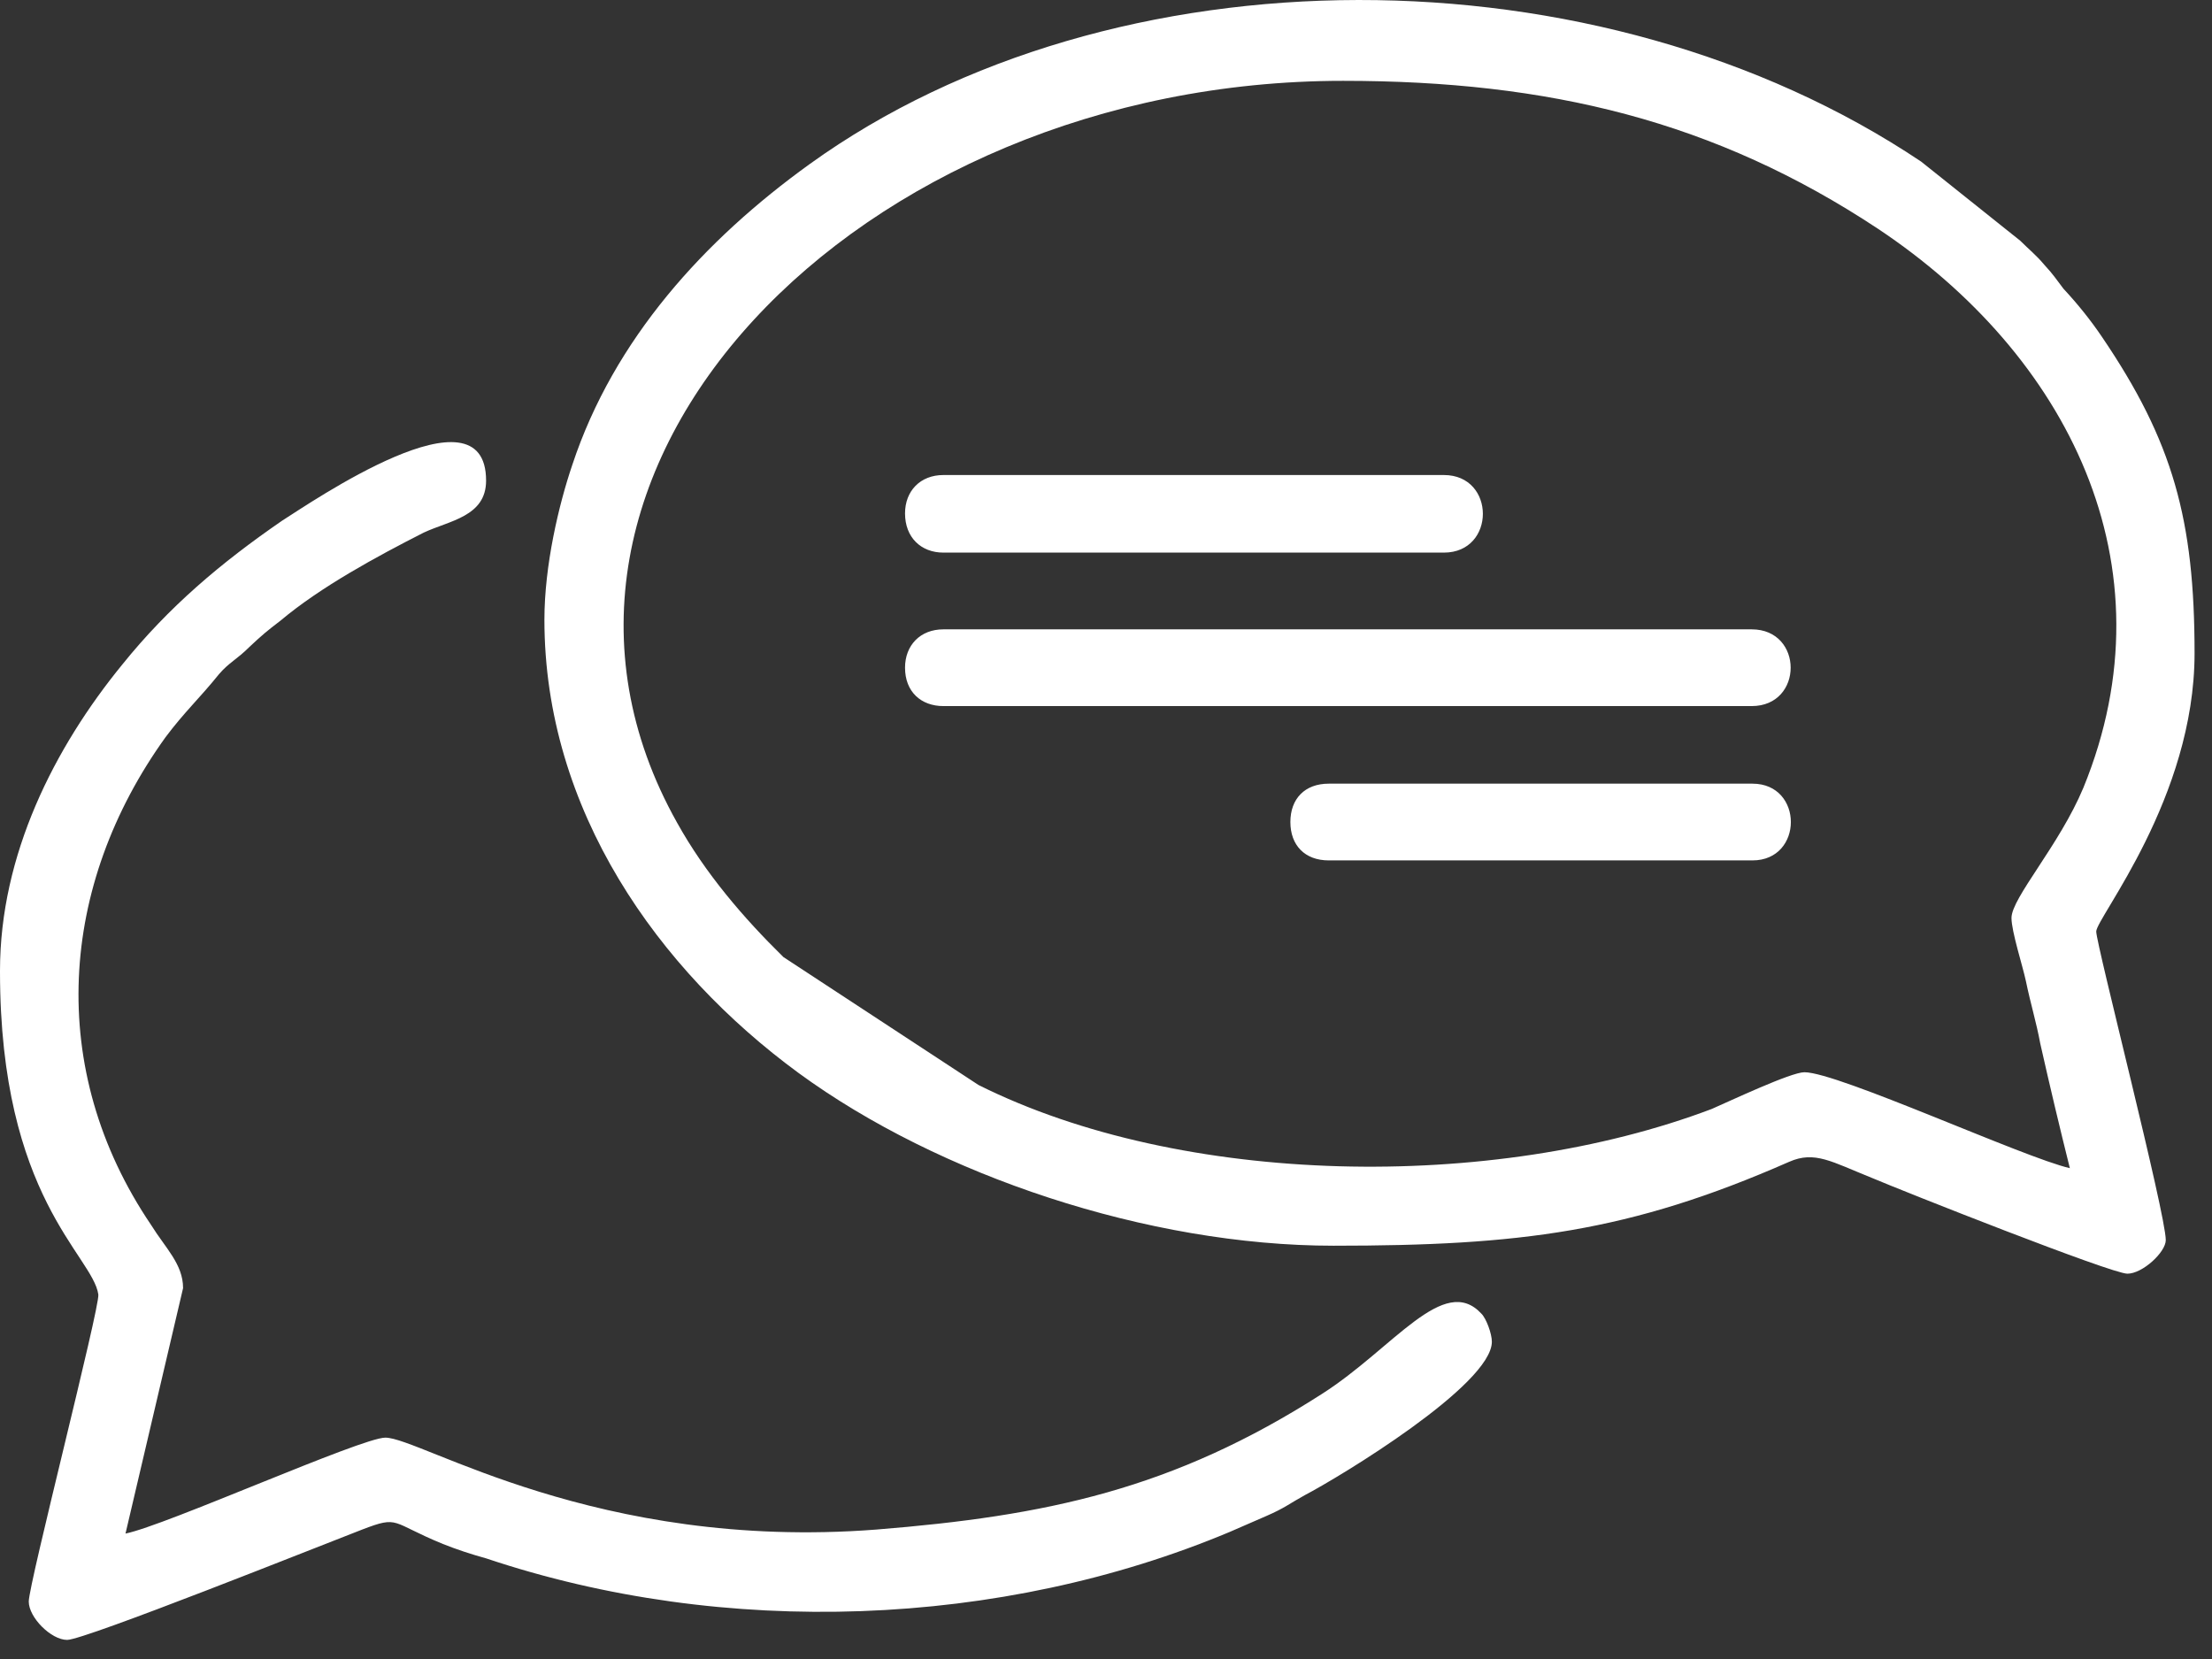 <svg width="68" height="51" viewBox="0 0 68 51" fill="none" xmlns="http://www.w3.org/2000/svg">
<rect x="0" y="0" width="68" height="51" fill="#333333" stroke="none"/>
<path fill-rule="evenodd" clip-rule="evenodd" d="M61.836 28.219C61.836 28.636 62.18 29.693 62.279 30.16C62.426 30.872 62.597 31.413 62.72 32.077C63.015 33.388 63.319 34.666 63.63 35.911C62.229 35.592 56.503 32.962 55.47 32.962C55.053 32.962 53.185 33.846 52.619 34.092C45.861 36.648 36.325 36.476 30.082 33.355L24.084 29.422C22.856 28.218 21.676 26.842 20.816 25.293C14.745 14.479 26.346 2.485 41.289 2.485C47.606 2.485 52.718 3.715 57.732 7.033C63.532 10.891 66.85 17.355 64.048 24.212C63.31 25.982 61.836 27.604 61.836 28.219ZM16.736 19.051C16.736 24.9 20.226 29.816 24.552 32.987C28.853 36.133 35.292 38.295 40.994 38.295C46.721 38.295 50.087 37.877 55.003 35.715C55.789 35.37 56.306 35.714 57.534 36.206C58.517 36.624 64.908 39.155 65.399 39.155C65.866 39.155 66.579 38.492 66.579 38.123C66.579 37.312 64.441 29.03 64.441 28.636C64.441 28.219 67.464 24.531 67.464 20.083C67.464 15.978 66.801 13.57 64.613 10.35C64.269 9.842 63.876 9.351 63.434 8.876C63.188 8.556 63.138 8.458 62.843 8.138C62.597 7.843 62.376 7.671 62.106 7.401L59.059 4.968C49.154 -1.668 34.21 -1.668 24.895 5.041C21.651 7.376 18.874 10.424 17.596 14.283C17.178 15.512 16.736 17.38 16.736 19.051Z" fill="white"/>
<path fill-rule="evenodd" clip-rule="evenodd" d="M0 29.866C0 36.822 2.851 38.591 3.023 39.795C3.072 40.188 0.884 48.692 0.884 49.233C0.884 49.725 1.573 50.413 2.064 50.413C2.605 50.413 9.855 47.513 11.133 47.021C12.288 46.579 11.993 46.8 13.616 47.464C14.025 47.627 14.467 47.775 14.943 47.906C22.267 50.364 30.771 50.044 37.8 47.095L38.931 46.603C39.496 46.358 39.619 46.235 40.11 45.964C41.192 45.399 45.862 42.573 45.862 41.246C45.862 41 45.69 40.533 45.542 40.386C44.387 39.132 42.839 41.443 40.651 42.843C36.055 45.793 32.147 46.603 26.936 47.021C18.334 47.685 12.928 44.195 11.846 44.195C11.109 44.195 5.087 46.898 3.858 47.144L5.628 39.599C5.628 38.861 5.087 38.37 4.645 37.657C1.401 32.864 1.818 27.212 5.087 22.665C5.677 21.878 6.119 21.485 6.734 20.723C7.053 20.354 7.274 20.281 7.668 19.887C8.061 19.519 8.208 19.396 8.626 19.077C9.855 18.044 11.576 17.11 13.026 16.373C13.813 16.004 14.943 15.881 14.943 14.775C14.943 11.727 9.536 15.464 8.676 16.004C6.783 17.307 5.185 18.659 3.76 20.428C1.671 22.984 0 26.278 0 29.841M27.822 20.526C27.822 21.264 28.313 21.706 29.001 21.706H53.849C55.447 21.706 55.447 19.347 53.849 19.347H29.001C28.289 19.347 27.822 19.838 27.822 20.526ZM27.822 15.783C27.822 16.52 28.313 16.988 29.001 16.988H44.387C45.985 16.988 45.985 14.603 44.387 14.603H29.001C28.289 14.603 27.822 15.095 27.822 15.783ZM39.668 25.27C39.668 25.983 40.11 26.45 40.848 26.45H53.874C55.447 26.45 55.447 24.091 53.874 24.091H40.848C40.11 24.091 39.668 24.557 39.668 25.27Z" fill="white"/>
</svg>
